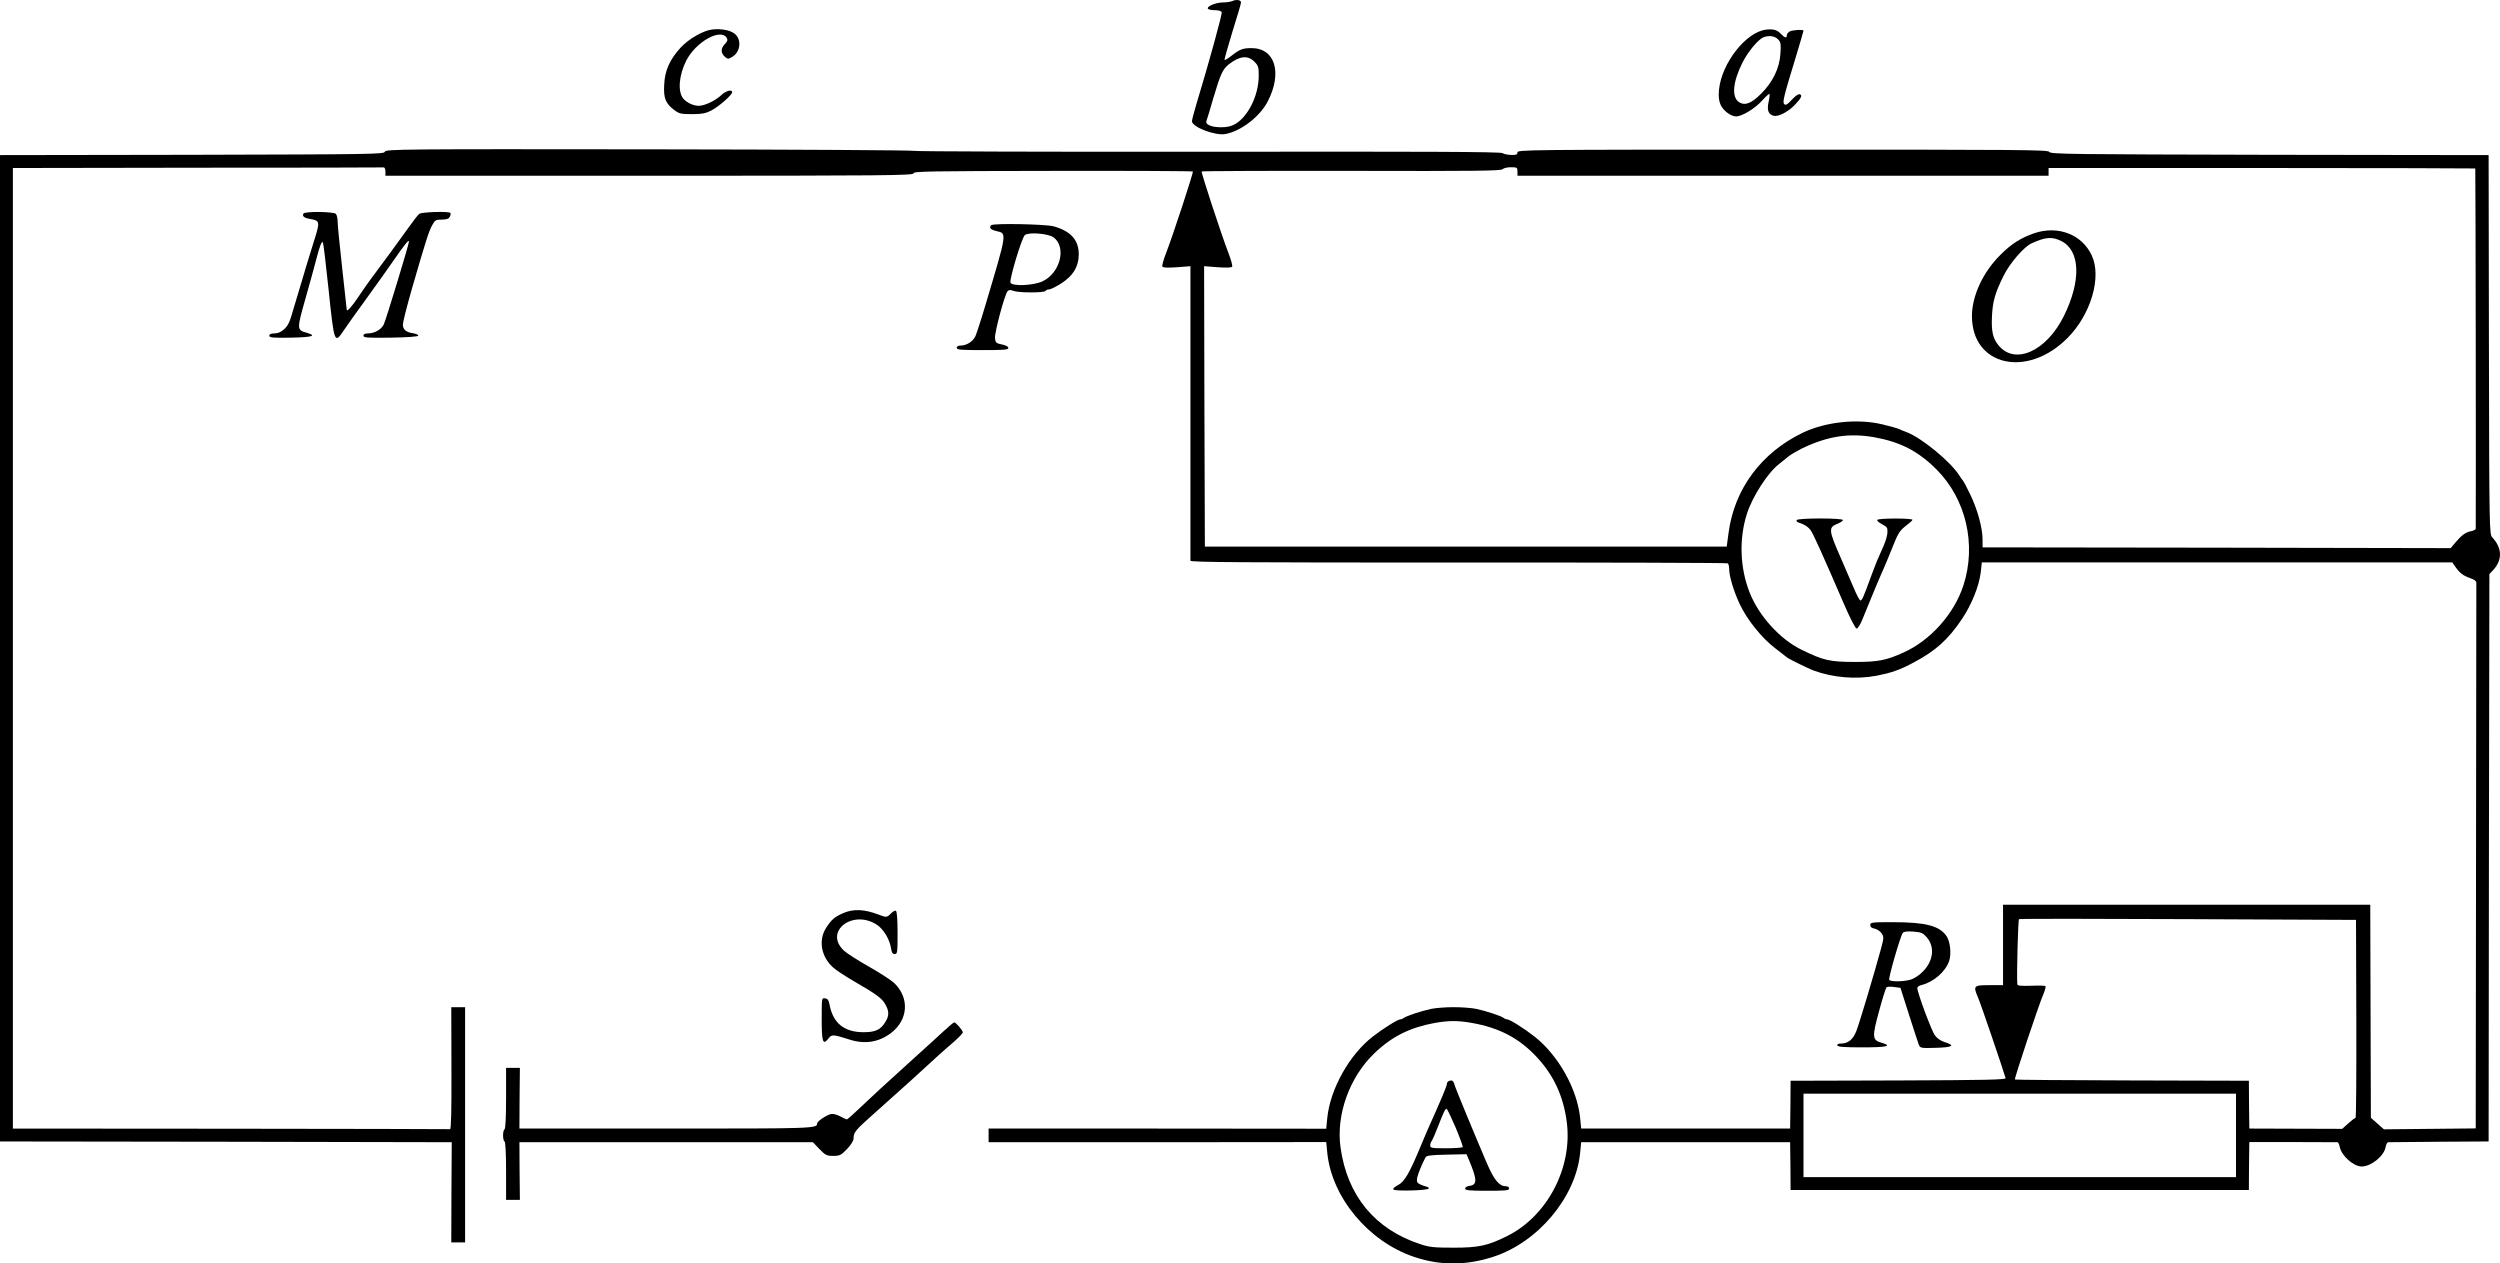 <?xml version="1.0" standalone="no"?>
<!DOCTYPE svg PUBLIC "-//W3C//DTD SVG 20010904//EN"
 "http://www.w3.org/TR/2001/REC-SVG-20010904/DTD/svg10.dtd">
<svg version="1.0" xmlns="http://www.w3.org/2000/svg"
 width="1647.487pt" height="832.607pt" viewBox="0 0 1647.487 832.607"
 preserveAspectRatio="xMidYMid meet">
<g transform="translate(-103.5,913.714) scale(0.1,-0.1)"
fill="#000000" stroke="none">
<g>
<path d="M9155 9130 c-11 -5 -39 -9 -63 -9 -47 -1 -106 -26 -97 -41 4 -6 24
-10 46 -10 24 0 42 -5 45 -14 4 -11 -79 -315 -170 -616 -14 -47 -26 -93 -26
-102 0 -38 154 -97 221 -84 103 19 228 116 279 216 97 189 47 350 -107 350
-59 0 -78 -7 -136 -53 -21 -16 -40 -27 -42 -25 -3 2 21 85 51 184 31 98 57
186 57 194 2 17 -29 23 -58 10z m146 -399 c26 -26 29 -36 29 -93 0 -134 -76
-281 -166 -324 -64 -31 -193 -13 -179 25 4 9 24 76 45 149 48 163 63 194 105
227 71 54 123 59 166 16z"/>
</g>
<g>
<path d="M5730 8943 c-59 -6 -157 -62 -210 -120 -72 -79 -104 -151 -108 -244
-5 -89 9 -123 65 -166 33 -25 44 -28 118 -28 65 0 90 5 126 23 49 25 139 104
139 121 0 21 -40 11 -71 -18 -39 -37 -110 -71 -149 -71 -35 0 -77 19 -101 46
-39 45 -31 153 18 251 63 124 226 216 267 151 8 -13 6 -22 -12 -41 -28 -29
-28 -58 -1 -83 19 -17 23 -17 47 -3 59 33 67 120 14 157 -29 21 -86 31 -142
25z"/>
</g>
<g>
<path d="M12675 8942 c-133 -14 -295 -221 -312 -397 -4 -43 -1 -71 10 -97 17
-39 67 -78 103 -78 38 0 123 51 169 102 25 28 48 49 51 46 2 -3 0 -26 -6 -52
-12 -55 -2 -83 34 -92 30 -7 91 24 135 68 45 46 56 67 37 74 -9 3 -29 -10 -52
-35 -28 -31 -40 -39 -50 -31 -14 13 -7 42 77 317 27 89 49 165 49 168 0 9 -71
5 -91 -5 -10 -6 -19 -17 -19 -25 0 -22 -13 -18 -39 9 -24 26 -49 33 -96 28z
m76 -63 c19 -19 21 -30 17 -95 -6 -96 -50 -188 -128 -265 -64 -64 -106 -80
-145 -55 -50 33 -41 133 22 259 35 71 103 153 138 168 36 14 74 10 96 -12z"/>
</g>
<g>
<path d="M3571 8137 c-6 -16 -74 -17 -1271 -20 l-1265 -2 0 -3250 0 -3250
1488 -2 1489 -3 -2 -330 -1 -330 46 0 45 0 0 775 0 775 -45 0 -46 0 1 -402 c1
-280 -2 -403 -9 -402 -6 1 -657 2 -1446 3 l-1435 1 0 3165 0 3165 1215 2 c668
0 1221 1 1228 2 7 1 12 -11 12 -27 l0 -28 1740 0 c1563 0 1740 2 1740 16 0 13
97 15 918 16 505 1 921 -1 923 -4 5 -5 -129 -414 -177 -539 -17 -43 -27 -82
-24 -88 4 -7 37 -8 96 -4 l89 7 0 -964 c0 -530 0 -970 0 -977 0 -10 340 -12
1765 -12 971 1 1770 -2 1775 -5 6 -3 10 -19 10 -35 0 -48 29 -146 68 -230 48
-104 146 -227 236 -295 39 -30 76 -59 81 -63 12 -9 142 -73 170 -83 131 -48
281 -60 416 -35 100 20 153 38 246 88 142 75 225 149 316 284 65 96 114 219
125 309 l7 66 1550 0 1550 0 23 -32 c27 -39 50 -56 99 -73 24 -8 38 -19 37
-30 0 -9 -1 -821 -2 -1805 l-2 -1790 -302 -3 -303 -3 -43 38 -43 38 -2 702 -2
702 -1210 0 -1210 0 0 -265 0 -265 -90 0 c-104 0 -108 -4 -75 -81 18 -40 169
-485 182 -532 2 -10 -133 -13 -707 -15 l-710 -2 -1 -158 -2 -157 -688 0 -689
0 -7 72 c-20 191 -144 411 -300 534 -70 55 -164 114 -182 114 -7 0 -16 4 -22
9 -13 12 -119 47 -182 60 -29 6 -95 11 -147 11 -52 0 -118 -5 -147 -11 -63
-13 -169 -48 -182 -60 -6 -5 -15 -9 -22 -9 -17 0 -110 -58 -180 -112 -155
-119 -282 -345 -302 -536 l-7 -73 -1112 1 -1113 0 0 -45 0 -45 1113 0 1112 1
7 -73 c31 -294 272 -583 573 -684 173 -58 341 -57 521 1 295 96 543 392 572
683 l7 72 689 0 688 0 2 -157 1 -158 1510 0 1510 0 1 158 2 158 286 0 c157 0
290 -1 295 -1 5 0 11 -14 15 -31 11 -58 91 -129 144 -129 62 0 147 68 158 127
3 18 11 33 18 33 6 0 157 2 336 3 l325 2 2 1869 3 1870 24 25 c63 68 61 146
-5 217 -19 20 -20 45 -22 1270 l-2 1249 -1445 2 c-1303 3 -1445 4 -1450 19 -5
14 -174 15 -1755 15 -1675 0 -1750 -1 -1750 -18 0 -15 -8 -18 -42 -17 -23 1
-49 6 -56 12 -10 9 -521 11 -1945 9 -1063 -1 -1933 2 -1935 6 -1 4 -785 9
-1741 10 -1652 2 -1739 1 -1745 -16z m7464 -130 l0 -28 1750 0 1750 0 0 26 0
25 1404 0 c773 0 1406 -2 1408 -3 2 -2 5 -2195 3 -2373 0 -7 -15 -15 -34 -18
-34 -7 -61 -27 -106 -81 l-25 -30 -1542 3 -1543 2 0 53 c0 75 -34 199 -82 297
-22 47 -44 87 -47 90 -4 3 -15 19 -25 35 -58 91 -248 247 -346 284 -19 7 -42
16 -51 21 -8 4 -57 18 -107 30 -164 40 -376 18 -528 -55 -273 -132 -450 -371
-488 -660 l-12 -90 -1719 0 -1720 0 -3 924 -2 924 89 -7 c59 -4 92 -3 96 4 3
6 -7 45 -24 88 -49 128 -182 534 -177 539 3 3 448 5 989 4 800 -2 986 0 994
11 6 7 31 13 55 13 40 0 43 -2 43 -28z m2350 -1751 c172 -31 290 -91 411 -212
195 -195 265 -495 178 -764 -61 -188 -217 -363 -395 -443 -113 -51 -166 -62
-314 -62 -173 0 -212 9 -359 81 -141 69 -279 221 -340 374 -65 163 -72 355
-19 521 37 115 138 272 213 329 18 14 44 35 58 47 14 12 53 35 86 52 173 84
314 106 481 77z m3178 -3834 c1 -358 -1 -652 -5 -652 -5 0 -26 -16 -48 -36
l-40 -36 -306 1 -306 1 -2 157 -1 158 -769 2 c-422 1 -770 4 -773 6 -5 5 157
492 188 563 11 26 17 50 13 53 -3 3 -46 4 -95 2 -69 -2 -89 0 -90 10 -5 60 5
425 11 429 4 3 506 3 1115 0 l1106 -5 2 -653z m-5828 -26 c182 -32 314 -102
430 -228 110 -119 173 -256 195 -425 39 -301 -128 -620 -394 -752 -127 -63
-186 -76 -351 -76 -129 0 -160 3 -220 23 -299 98 -482 319 -526 638 -30 215
59 463 223 620 113 109 232 169 393 199 95 17 155 18 250 1z m5035 -741 l0
-275 -1425 0 -1425 0 0 275 0 275 1425 0 1425 0 0 -275z"/>
<g>
<path d="M14440 7600 c-87 -30 -149 -69 -220 -140 -117 -115 -190 -272 -190
-406 0 -329 364 -412 630 -144 154 155 227 402 159 545 -65 138 -222 198 -379
145z m180 -52 c124 -63 131 -261 16 -493 -114 -231 -320 -325 -429 -196 -39
47 -50 93 -45 195 5 99 20 151 76 265 40 82 135 193 186 215 92 42 135 45 196
14z"/>
</g>
<g>
<path d="M12875 5710 c-3 -6 2 -13 12 -16 40 -13 66 -30 82 -54 17 -25 76
-155 214 -475 44 -102 79 -170 87 -170 8 0 25 27 38 60 31 78 120 292 138 330
8 17 34 80 58 140 38 96 49 114 87 144 24 18 46 37 47 42 5 12 -225 12 -232 0
-3 -5 11 -18 32 -29 33 -17 37 -23 35 -55 -1 -20 -12 -57 -24 -84 -45 -100
-51 -117 -79 -191 -55 -151 -64 -172 -75 -172 -5 0 -25 37 -44 83 -19 45 -61
142 -93 215 -71 162 -73 184 -18 206 22 9 40 20 40 26 0 14 -297 14 -305 0z"/>
</g>
<g>
<path d="M10583 2013 c-7 -2 -13 -11 -13 -18 0 -14 -34 -96 -128 -305 -11 -25
-27 -63 -36 -85 -82 -199 -115 -256 -159 -278 -23 -12 -35 -23 -29 -29 12 -12
232 -6 233 7 0 6 -8 11 -18 13 -10 2 -28 8 -41 15 -19 9 -22 17 -18 43 6 27
32 91 55 134 6 12 35 16 139 18 l131 3 16 -37 c56 -134 56 -166 1 -172 -14 -2
-26 -10 -26 -18 0 -11 26 -14 145 -14 122 0 145 2 145 15 0 9 -9 15 -22 15
-43 0 -77 41 -124 150 -75 175 -207 493 -214 519 -6 26 -17 33 -37 24z m44
-305 c28 -67 50 -126 47 -130 -3 -4 -52 -8 -110 -8 -93 0 -104 2 -104 18 0 10
4 22 8 27 5 6 24 48 42 95 40 102 48 120 58 120 4 0 30 -55 59 -122z"/>
</g>
</g>
<g>
<path d="M3035 7730 c-11 -17 5 -30 45 -36 62 -10 64 -19 29 -130 -42 -134
-69 -223 -79 -259 -5 -16 -18 -61 -30 -100 -12 -38 -25 -83 -30 -100 -26 -92
-35 -111 -62 -137 -21 -19 -41 -28 -64 -28 -24 0 -34 -5 -34 -15 0 -13 20 -15
143 -13 143 3 173 12 101 33 -63 17 -63 24 -7 221 28 99 61 218 73 265 22 87
35 118 43 109 3 -3 20 -146 38 -317 37 -354 38 -355 103 -258 20 30 85 121
144 202 59 82 143 198 185 260 72 104 97 134 97 118 0 -18 -153 -521 -166
-546 -17 -34 -61 -59 -104 -59 -20 0 -30 -5 -30 -15 0 -13 24 -15 180 -13 110
2 181 7 181 13 1 6 -14 13 -34 16 -47 7 -67 25 -67 58 0 15 27 122 60 237 94
325 111 376 133 417 19 34 24 37 63 37 32 0 46 5 53 19 6 10 7 21 4 25 -12 12
-189 6 -205 -6 -9 -7 -40 -47 -69 -88 -48 -68 -184 -254 -249 -340 -15 -19
-49 -69 -77 -110 -49 -74 -83 -111 -83 -94 0 5 -14 128 -30 274 -16 146 -30
283 -30 306 0 22 -5 45 -12 52 -15 15 -204 17 -213 2z"/>
</g>
<g>
<path d="M7567 7653 c-17 -16 -4 -30 36 -39 68 -15 69 -8 -70 -474 -30 -102
-62 -200 -70 -218 -17 -36 -58 -62 -98 -62 -16 0 -25 -6 -25 -15 0 -13 26 -15
170 -15 141 0 170 2 170 14 0 9 -16 18 -42 23 -39 8 -43 12 -46 41 -4 36 64
290 83 310 9 10 18 10 39 2 35 -13 203 -13 211 0 3 6 14 10 24 10 10 0 45 18
79 39 79 51 115 110 116 190 1 96 -53 156 -167 187 -54 14 -397 21 -410 7z
m411 -80 c87 -65 44 -235 -73 -290 -61 -28 -201 -34 -211 -8 -8 21 75 298 95
313 25 21 155 10 189 -15z"/>
</g>
<g>
<path d="M6590 3119 c-56 -25 -76 -42 -112 -98 -51 -81 -31 -191 48 -260 18
-17 78 -56 131 -87 152 -88 190 -115 212 -155 26 -46 26 -75 1 -116 -32 -52
-65 -68 -145 -68 -128 0 -202 61 -224 185 -5 26 -12 36 -29 38 -22 3 -22 3
-22 -137 0 -152 8 -174 44 -128 23 29 30 28 141 -7 100 -32 191 -17 271 43
114 87 124 230 23 329 -19 18 -93 67 -166 108 -73 41 -148 89 -167 107 -134
126 60 275 219 169 44 -30 82 -94 92 -154 4 -28 10 -38 24 -38 18 0 19 10 19
139 0 87 -4 142 -11 146 -5 4 -21 -5 -34 -19 -24 -25 -30 -26 -80 -6 -95 36
-167 39 -235 9z"/>
</g>
<g>
<path d="M13360 3041 c0 -13 9 -20 30 -24 16 -4 36 -17 45 -31 15 -23 15 -30
-5 -103 -45 -166 -142 -490 -162 -541 -22 -56 -54 -82 -103 -82 -17 0 -25 -5
-22 -12 3 -10 45 -13 165 -13 164 0 201 9 125 31 -60 17 -62 37 -15 208 22 82
44 152 49 157 4 4 27 5 50 2 l42 -6 56 -176 c31 -97 60 -186 65 -199 10 -22
14 -23 112 -20 111 3 130 15 60 37 -26 8 -52 25 -66 45 -22 29 -116 282 -116
312 0 7 12 17 28 20 79 19 159 89 182 159 15 46 7 125 -16 161 -46 70 -138 94
-356 94 -138 0 -148 -1 -148 -19z m371 -79 c56 -63 46 -157 -25 -228 -24 -25
-58 -46 -81 -53 -50 -14 -132 -14 -140 -1 -7 11 73 287 89 309 7 9 27 12 70 9
51 -4 63 -9 87 -36z"/>
</g>
<g>
<path d="M7255 2343 c-33 -30 -127 -117 -210 -191 -226 -205 -242 -220 -336
-309 -48 -46 -90 -83 -93 -83 -3 0 -23 9 -45 21 -26 13 -48 18 -63 14 -33 -10
-88 -48 -88 -61 0 -34 -20 -34 -995 -34 l-967 0 1 200 2 200 -45 0 -46 0 0
-199 c0 -123 -4 -202 -10 -206 -13 -8 -13 -72 0 -80 6 -4 10 -80 10 -196 l0
-189 46 0 45 0 -2 190 -1 190 967 0 967 0 43 -45 c40 -41 48 -45 91 -45 43 0
51 4 91 45 26 28 43 55 43 69 0 42 9 53 143 172 73 65 177 158 232 208 186
171 220 201 283 255 34 30 62 59 62 65 -1 14 -46 66 -57 66 -4 -1 -35 -26 -68
-57z"/>
</g>
</g>
</svg>
